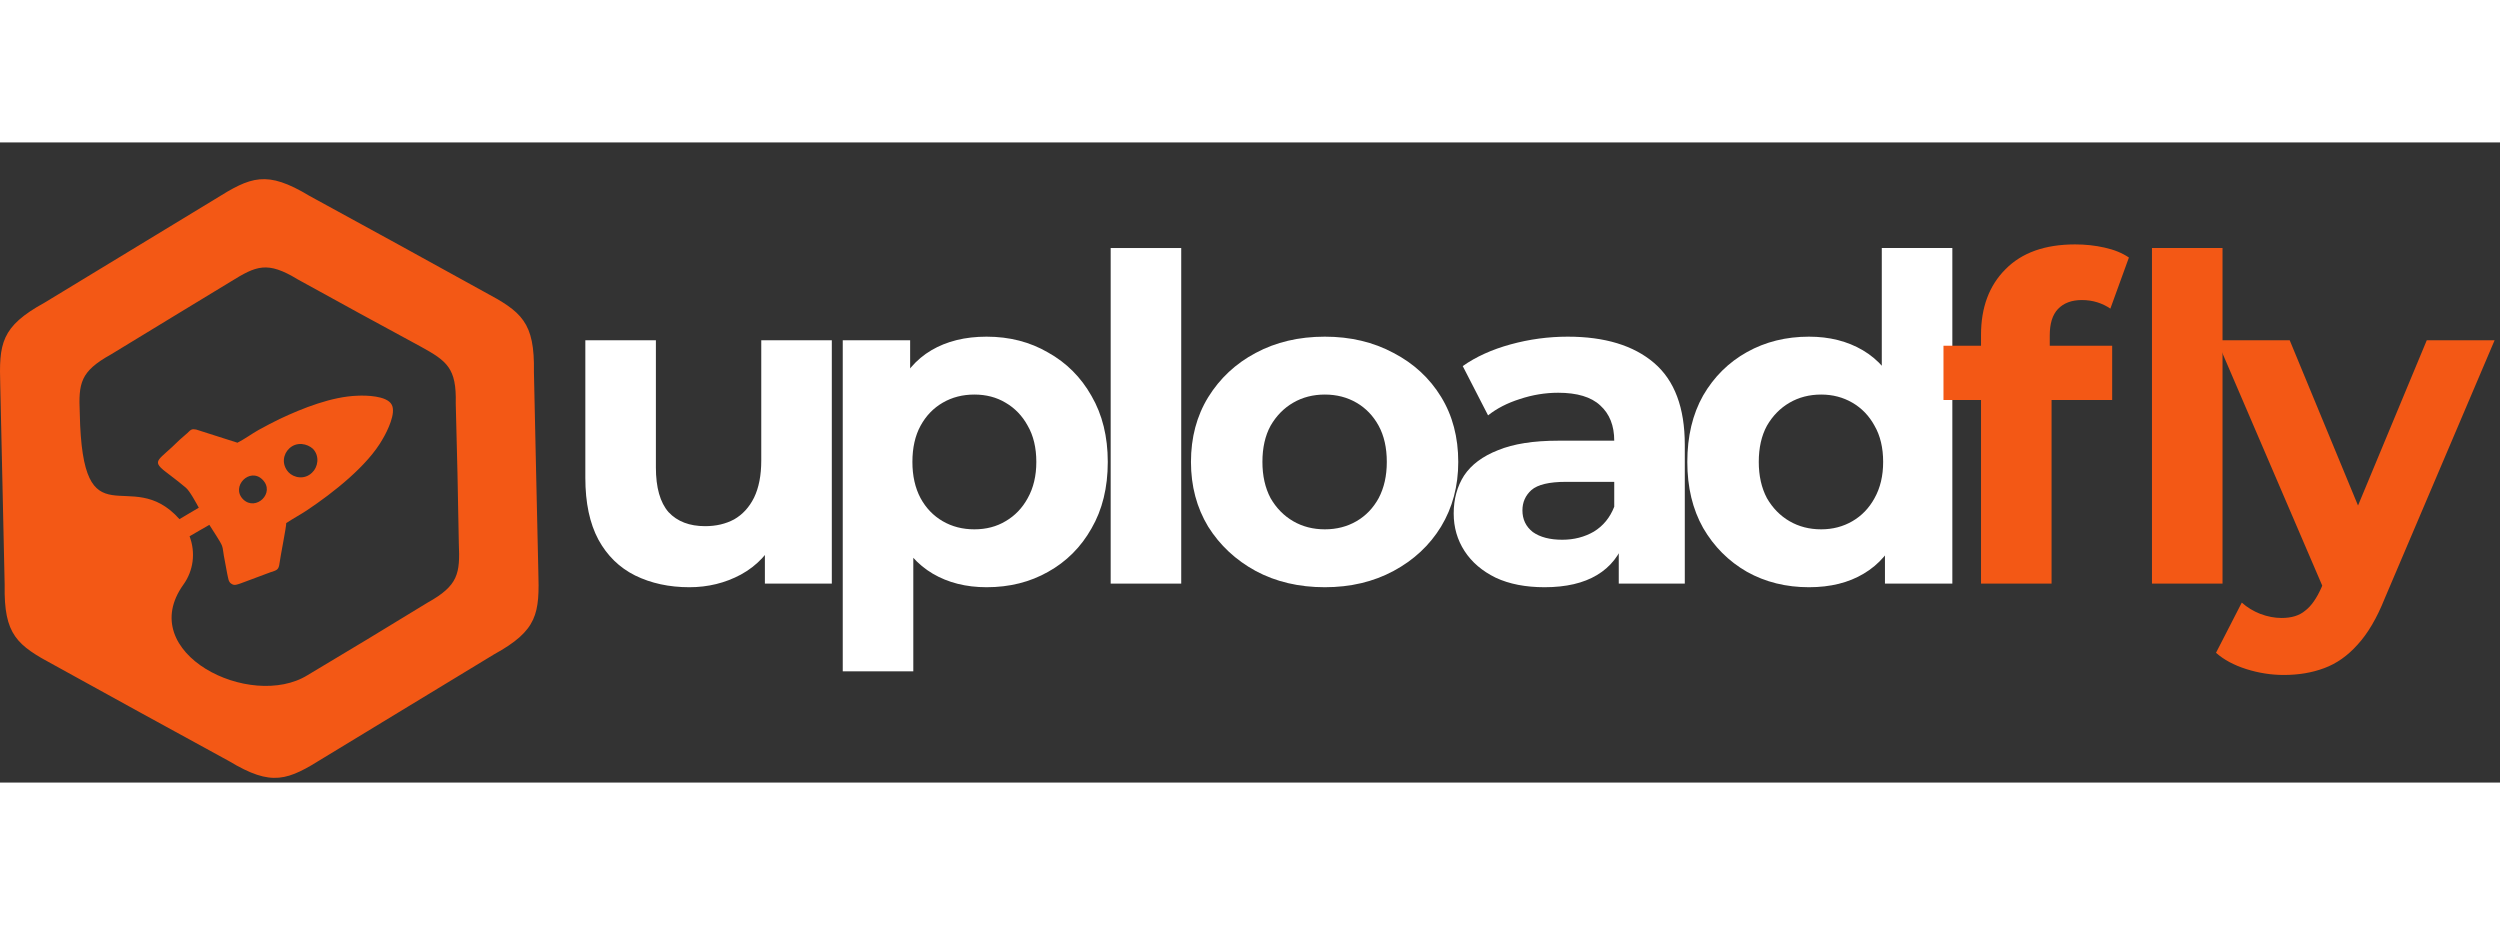 <svg width="200" height="74" viewBox="0 0 289 74" fill="none" xmlns="http://www.w3.org/2000/svg">
<rect x="0" y="0" width="289" height="74" fill="#333333" stroke="none"/>
<path d="M79.69 51.418C77.354 51.418 75.263 50.965 73.416 50.059C71.603 49.153 70.192 47.776 69.181 45.929C68.17 44.047 67.665 41.659 67.665 38.766V22.873H75.821V37.564C75.821 39.899 76.309 41.624 77.285 42.74C78.296 43.82 79.707 44.36 81.519 44.36C82.774 44.36 83.89 44.099 84.865 43.576C85.841 43.018 86.608 42.182 87.166 41.067C87.724 39.916 88.002 38.487 88.002 36.779V22.873H96.158V51H88.421V43.262L89.832 45.511C88.891 47.462 87.497 48.944 85.65 49.954C83.837 50.93 81.851 51.418 79.69 51.418Z" fill="white"/>
<path d="M114.048 51.418C111.678 51.418 109.604 50.895 107.826 49.85C106.049 48.804 104.655 47.218 103.644 45.092C102.668 42.931 102.18 40.213 102.18 36.936C102.18 33.625 102.651 30.907 103.592 28.78C104.533 26.654 105.892 25.069 107.67 24.023C109.447 22.977 111.573 22.454 114.048 22.454C116.697 22.454 119.067 23.064 121.158 24.284C123.284 25.469 124.957 27.142 126.177 29.303C127.432 31.464 128.059 34.009 128.059 36.936C128.059 39.899 127.432 42.461 126.177 44.622C124.957 46.783 123.284 48.456 121.158 49.641C119.067 50.826 116.697 51.418 114.048 51.418ZM97.422 61.142V22.873H105.212V28.624L105.055 36.989L105.578 45.301V61.142H97.422ZM112.636 44.726C113.996 44.726 115.198 44.413 116.244 43.785C117.324 43.158 118.178 42.269 118.805 41.119C119.468 39.934 119.799 38.54 119.799 36.936C119.799 35.298 119.468 33.904 118.805 32.754C118.178 31.604 117.324 30.715 116.244 30.088C115.198 29.46 113.996 29.146 112.636 29.146C111.277 29.146 110.057 29.46 108.977 30.088C107.896 30.715 107.042 31.604 106.415 32.754C105.787 33.904 105.474 35.298 105.474 36.936C105.474 38.54 105.787 39.934 106.415 41.119C107.042 42.269 107.896 43.158 108.977 43.785C110.057 44.413 111.277 44.726 112.636 44.726Z" fill="white"/>
<path d="M128.394 51V12.207H136.55V51H128.394Z" fill="white"/>
<path d="M153.151 51.418C150.154 51.418 147.487 50.791 145.152 49.536C142.852 48.281 141.022 46.574 139.663 44.413C138.338 42.217 137.676 39.725 137.676 36.936C137.676 34.113 138.338 31.621 139.663 29.46C141.022 27.264 142.852 25.556 145.152 24.337C147.487 23.082 150.154 22.454 153.151 22.454C156.114 22.454 158.763 23.082 161.098 24.337C163.433 25.556 165.263 27.247 166.587 29.408C167.912 31.569 168.574 34.078 168.574 36.936C168.574 39.725 167.912 42.217 166.587 44.413C165.263 46.574 163.433 48.281 161.098 49.536C158.763 50.791 156.114 51.418 153.151 51.418ZM153.151 44.726C154.51 44.726 155.73 44.413 156.811 43.785C157.891 43.158 158.745 42.269 159.373 41.119C160 39.934 160.314 38.54 160.314 36.936C160.314 35.298 160 33.904 159.373 32.754C158.745 31.604 157.891 30.715 156.811 30.088C155.73 29.46 154.51 29.146 153.151 29.146C151.792 29.146 150.572 29.46 149.491 30.088C148.411 30.715 147.54 31.604 146.877 32.754C146.25 33.904 145.936 35.298 145.936 36.936C145.936 38.54 146.25 39.934 146.877 41.119C147.54 42.269 148.411 43.158 149.491 43.785C150.572 44.413 151.792 44.726 153.151 44.726Z" fill="white"/>
<path d="M187.129 51V45.511L186.606 44.308V34.479C186.606 32.736 186.066 31.377 184.986 30.401C183.94 29.425 182.319 28.937 180.124 28.937C178.625 28.937 177.144 29.181 175.68 29.669C174.251 30.122 173.031 30.75 172.02 31.551L169.092 25.853C170.626 24.772 172.473 23.936 174.634 23.343C176.795 22.751 178.991 22.454 181.222 22.454C185.509 22.454 188.837 23.465 191.207 25.487C193.577 27.508 194.762 30.663 194.762 34.95V51H187.129ZM178.555 51.418C176.359 51.418 174.477 51.052 172.909 50.32C171.34 49.554 170.138 48.525 169.301 47.236C168.465 45.946 168.047 44.5 168.047 42.896C168.047 41.223 168.448 39.76 169.249 38.505C170.086 37.25 171.393 36.274 173.17 35.577C174.948 34.845 177.266 34.479 180.124 34.479H187.6V39.237H181.012C179.095 39.237 177.771 39.55 177.039 40.178C176.342 40.805 175.993 41.589 175.993 42.531C175.993 43.576 176.394 44.413 177.196 45.04C178.032 45.633 179.165 45.929 180.594 45.929C181.953 45.929 183.173 45.615 184.254 44.988C185.334 44.325 186.119 43.367 186.606 42.112L187.861 45.877C187.269 47.689 186.188 49.066 184.62 50.007C183.051 50.948 181.03 51.418 178.555 51.418Z" fill="white"/>
<path d="M209.118 51.418C206.469 51.418 204.081 50.826 201.955 49.641C199.829 48.421 198.139 46.73 196.884 44.569C195.664 42.408 195.054 39.864 195.054 36.936C195.054 33.974 195.664 31.412 196.884 29.251C198.139 27.09 199.829 25.417 201.955 24.232C204.081 23.047 206.469 22.454 209.118 22.454C211.488 22.454 213.561 22.977 215.339 24.023C217.117 25.069 218.493 26.654 219.469 28.78C220.445 30.907 220.933 33.625 220.933 36.936C220.933 40.213 220.463 42.931 219.521 45.092C218.58 47.218 217.221 48.804 215.444 49.85C213.701 50.895 211.592 51.418 209.118 51.418ZM210.529 44.726C211.854 44.726 213.056 44.413 214.137 43.785C215.217 43.158 216.071 42.269 216.698 41.119C217.361 39.934 217.692 38.54 217.692 36.936C217.692 35.298 217.361 33.904 216.698 32.754C216.071 31.604 215.217 30.715 214.137 30.088C213.056 29.46 211.854 29.146 210.529 29.146C209.17 29.146 207.95 29.46 206.869 30.088C205.789 30.715 204.918 31.604 204.255 32.754C203.628 33.904 203.314 35.298 203.314 36.936C203.314 38.54 203.628 39.934 204.255 41.119C204.918 42.269 205.789 43.158 206.869 43.785C207.95 44.413 209.17 44.726 210.529 44.726ZM217.901 51V45.249L218.058 36.884L217.535 28.571V12.207H225.691V51H217.901Z" fill="white"/>
<path d="M229.006 51V22.245C229.006 19.074 229.947 16.547 231.829 14.665C233.711 12.748 236.395 11.789 239.88 11.789C241.065 11.789 242.198 11.911 243.278 12.155C244.394 12.399 245.335 12.783 246.102 13.305L243.958 19.213C243.505 18.899 243 18.655 242.442 18.481C241.884 18.307 241.292 18.22 240.664 18.22C239.479 18.22 238.556 18.568 237.893 19.265C237.266 19.928 236.952 20.938 236.952 22.298V24.912L237.161 28.415V51H229.006ZM224.666 29.774V23.5H244.167V29.774H224.666ZM248.768 51V12.207H256.924V51H248.768Z" fill="#F35815"/>
<path d="M264.012 61.561C262.548 61.561 261.101 61.334 259.672 60.881C258.243 60.428 257.076 59.801 256.17 58.999L259.15 53.196C259.777 53.754 260.491 54.189 261.293 54.503C262.13 54.816 262.949 54.973 263.75 54.973C264.901 54.973 265.807 54.694 266.469 54.137C267.166 53.614 267.793 52.725 268.351 51.471L269.815 48.02L270.442 47.131L280.533 22.873H288.375L275.67 52.725C274.764 54.991 273.719 56.768 272.534 58.058C271.383 59.347 270.094 60.254 268.665 60.777C267.271 61.299 265.72 61.561 264.012 61.561ZM268.822 52.098L256.274 22.873H264.691L274.416 46.399L268.822 52.098Z" fill="#F35815"/>
<path fill-rule="evenodd" clip-rule="evenodd" d="M61.722 26.539L61.975 38.166L62.229 49.488C62.382 54.464 62.179 56.394 57.101 59.186L47.15 65.228L37.452 71.118C33.238 73.758 31.46 74.52 26.485 71.524L16.279 65.939L6.328 60.456C1.961 58.12 0.438 56.952 0.539 51.164L0.286 39.537L0.032 28.163C-0.121 23.238 0.082 21.309 5.16 18.517L15.111 12.474L24.809 6.585C29.023 3.944 30.8 3.183 35.776 6.179L45.982 11.764L55.933 17.247C60.3 19.583 61.823 20.75 61.722 26.539ZM27.449 34.713L22.677 33.19C22.169 33.089 22.067 33.19 21.661 33.596C21.052 34.104 20.443 34.663 19.884 35.221C17.955 36.998 17.549 36.897 19.732 38.521C20.29 38.928 20.9 39.435 21.458 39.892C21.915 40.248 22.677 41.669 22.981 42.228C22.829 42.329 21.052 43.345 20.747 43.548C15.01 37.1 9.526 46.645 9.222 31.311C9.069 27.808 9.272 26.488 12.827 24.508L19.833 20.243L26.688 16.079C29.633 14.252 30.902 13.693 34.405 15.825L41.615 19.786L48.622 23.594C51.668 25.269 52.785 26.082 52.684 30.144L52.887 38.369L53.039 46.34C53.192 49.844 52.989 51.215 49.434 53.195L42.428 57.46L35.573 61.572C28.973 65.685 15.518 59.034 21.204 51.113C22.372 49.488 22.626 47.407 21.915 45.528C22.27 45.325 23.997 44.309 24.2 44.208C24.505 44.716 25.52 46.188 25.672 46.645C25.774 46.899 25.825 47.508 25.875 47.762L26.282 49.945C26.383 50.301 26.383 50.809 26.739 51.012C27.094 51.266 27.399 51.113 27.856 50.961L31.257 49.691C32.019 49.438 32.222 49.438 32.324 48.575C32.374 48.067 33.136 44.259 33.085 44.005C33.847 43.497 34.71 43.04 35.472 42.532C38.518 40.502 42.529 37.353 44.255 34.256C44.763 33.393 45.83 31.261 45.271 30.296C44.712 29.28 42.326 29.23 41.311 29.28C38.366 29.382 35.015 30.702 32.324 31.971C31.511 32.378 30.699 32.784 29.887 33.241C29.074 33.698 28.262 34.307 27.449 34.713ZM30.343 38.978C28.871 37.506 26.637 39.791 28.11 41.263C29.582 42.685 31.867 40.502 30.343 38.978ZM36.182 35.424C35.522 34.815 34.304 34.561 33.441 35.373C32.73 36.033 32.527 37.201 33.339 38.115C33.948 38.775 35.218 39.029 36.081 38.166C36.741 37.557 36.995 36.287 36.182 35.424Z" fill="#F35815"/>
</svg>
